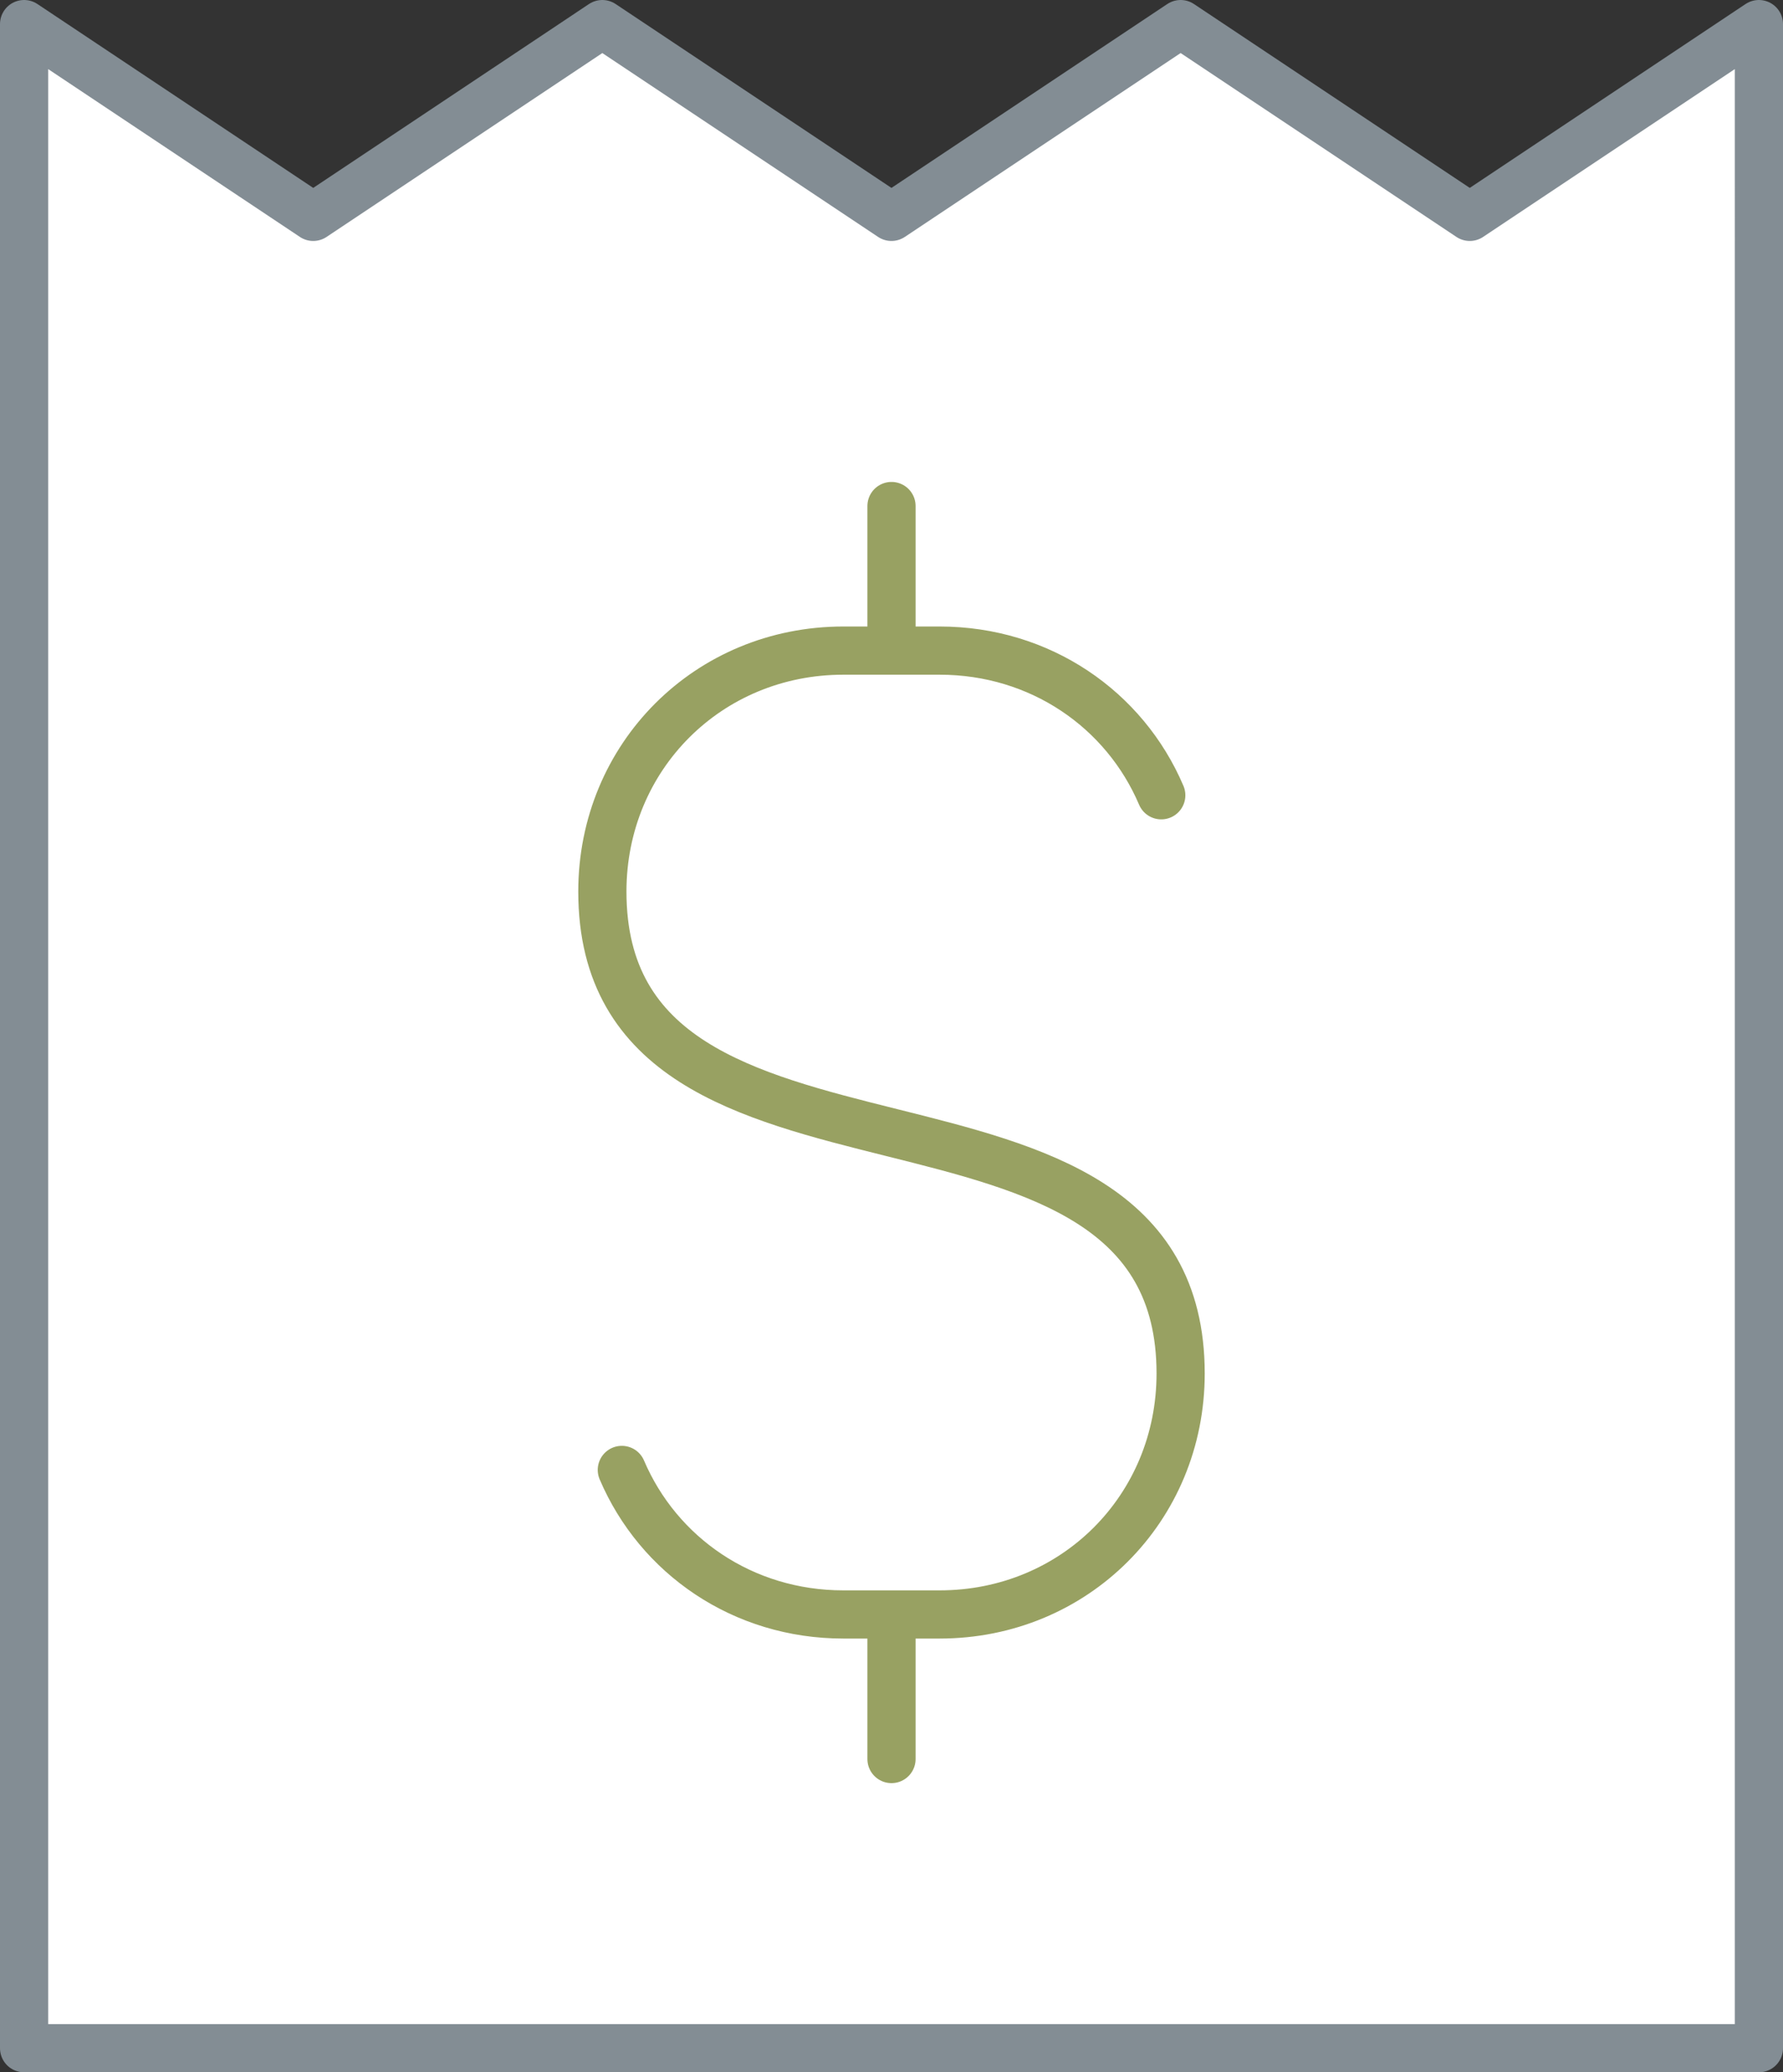 <svg width="37" height="43" xmlns="http://www.w3.org/2000/svg"><rect width="100%" height="100%" fill="#333333" stroke="none"/><g fill="none" fill-rule="evenodd" stroke-linecap="round" stroke-linejoin="round"><path stroke="#838D94" fill="#FFF" d="M36.5 42.5H.5V.5l6 4 5.999-4 6 4L24.5.5l6 4 6-4z"/><path d="M12.904 30.501c.759 1.779 2.511 2.999 4.596 2.999h2c2.8 0 5-2.2 5-5 0-7-12-3-12-10 0-2.8 2.2-5 5-5h2c2.086 0 3.84 1.221 4.598 3.002M18.5 10.5v3M18.5 33.5v3" stroke="#98A162"/></g></svg>